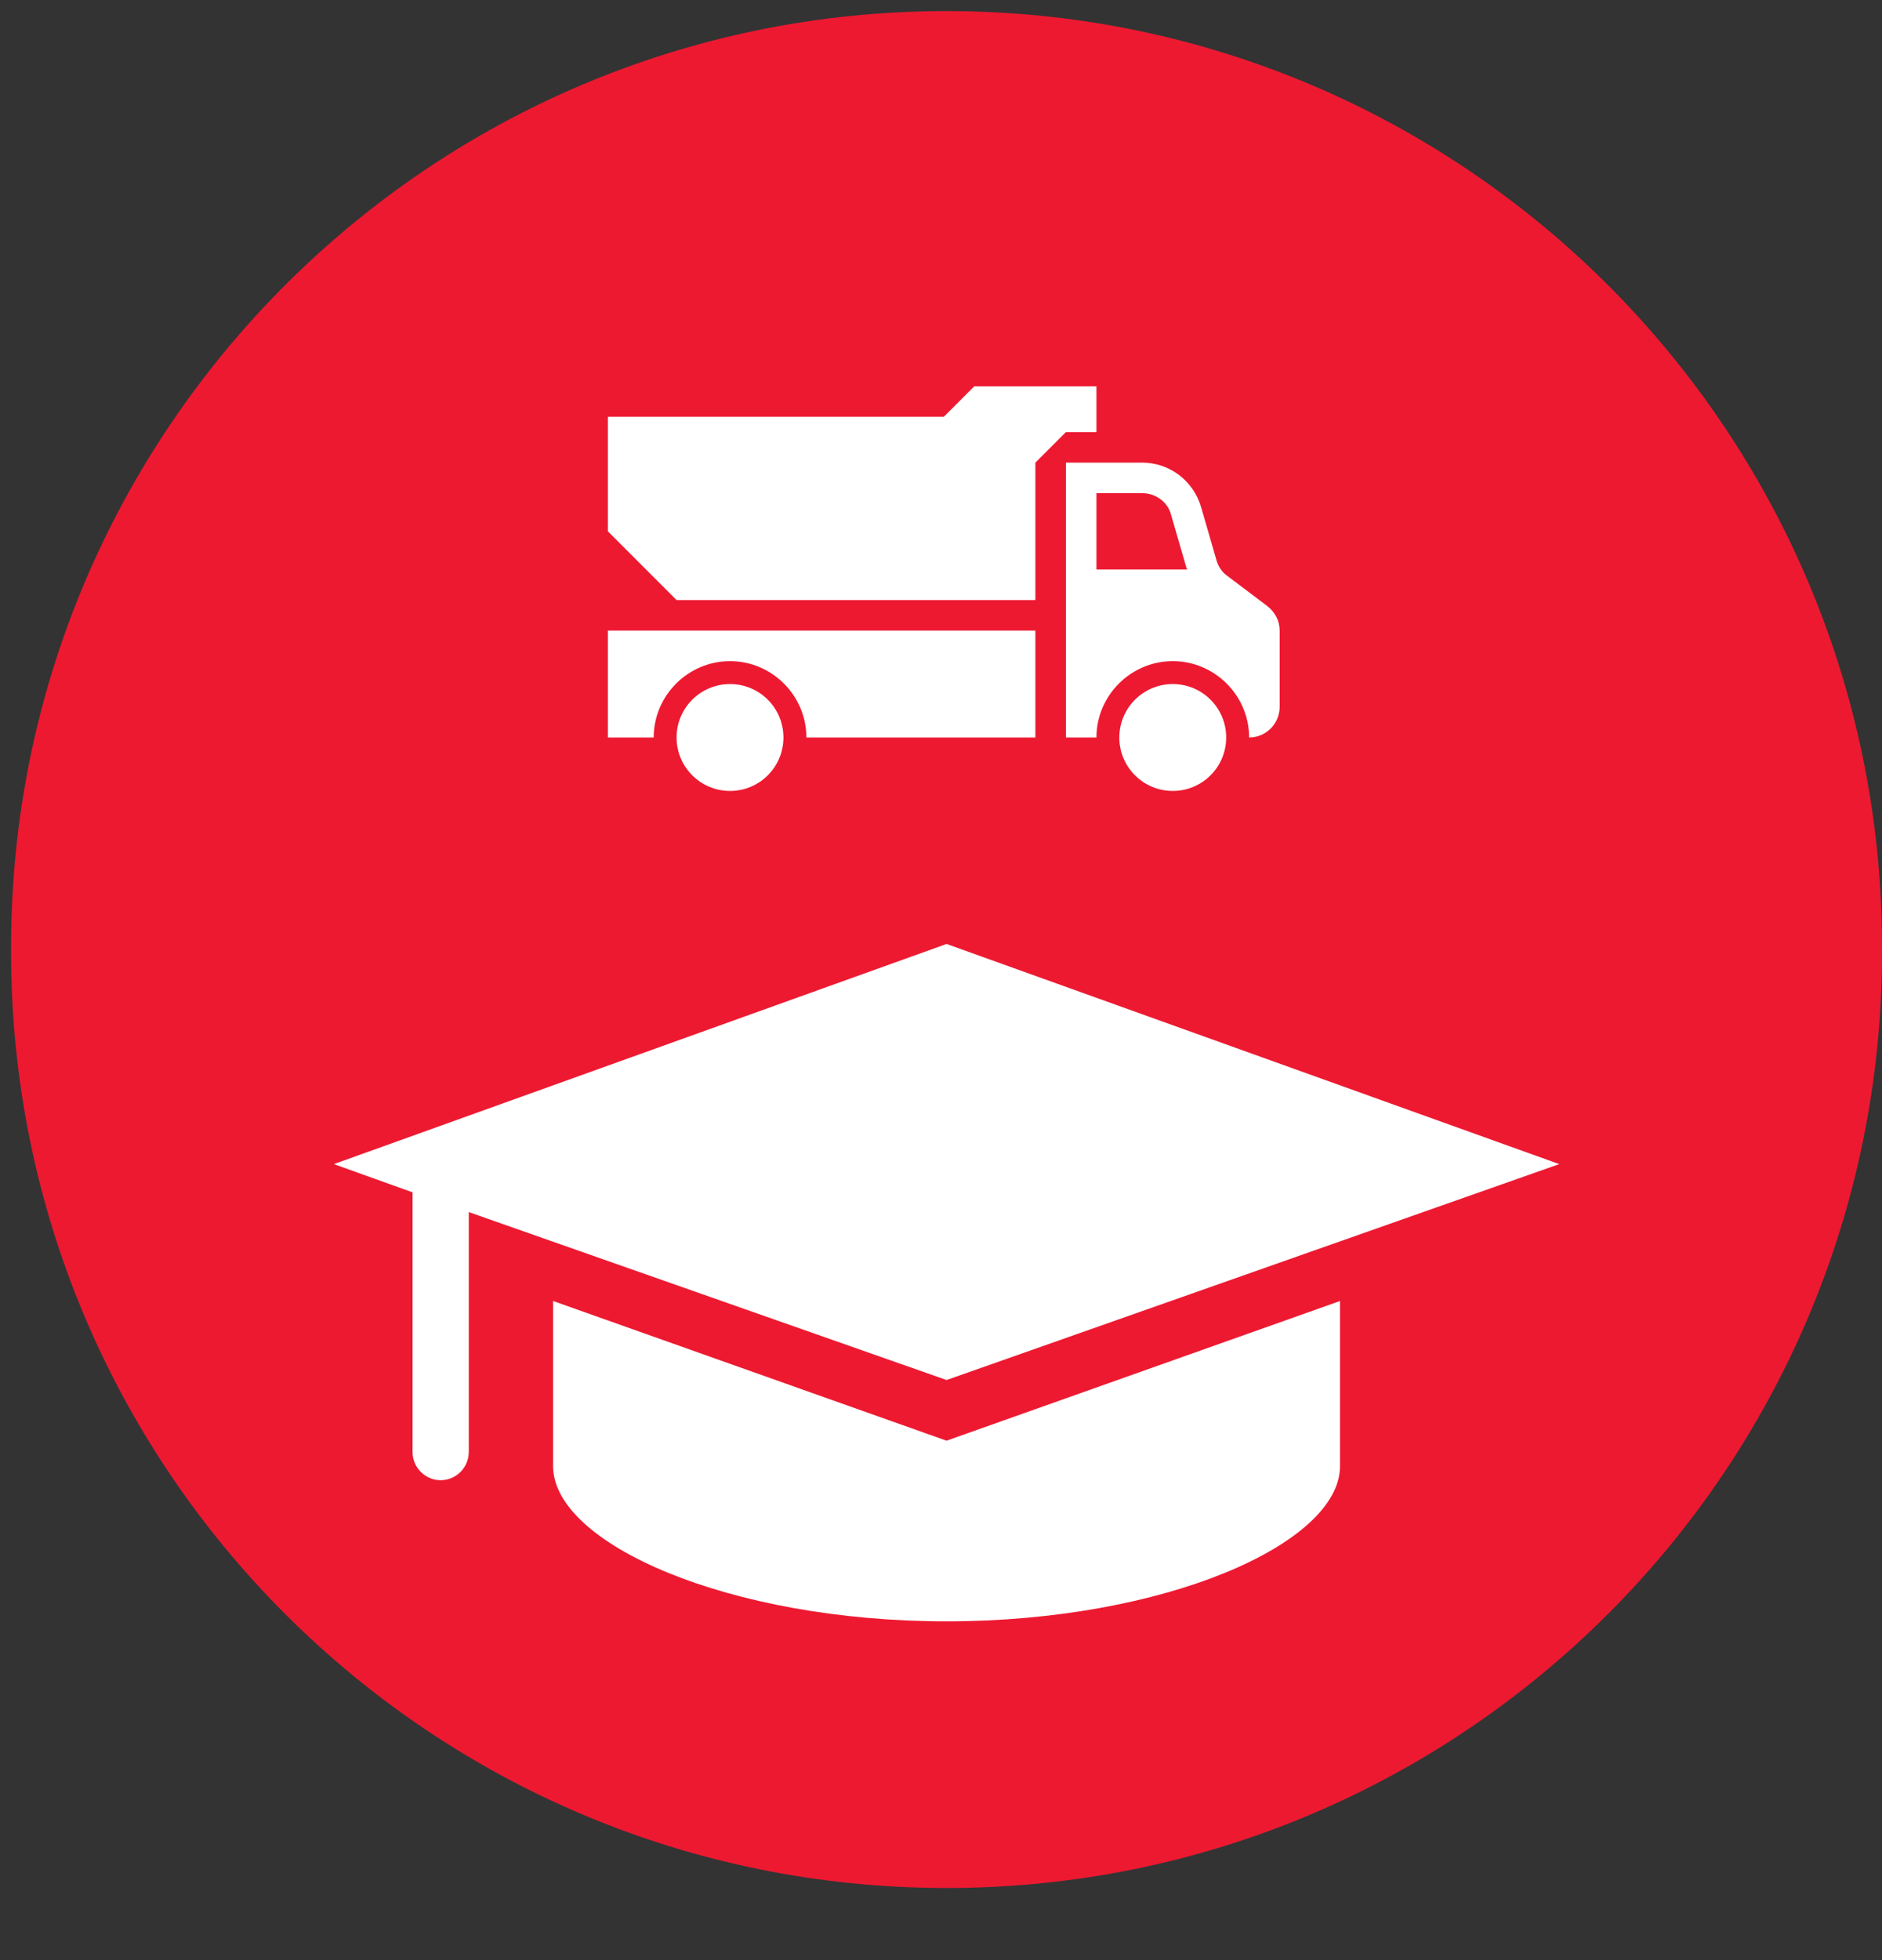 <svg width="339" height="353" xmlns="http://www.w3.org/2000/svg" xmlns:xlink="http://www.w3.org/1999/xlink" xml:space="preserve" overflow="hidden"><rect width="100%" height="100%" fill="#333333" stroke="none"/><defs><clipPath id="clip0"><rect x="1003" y="73" width="339" height="353"/></clipPath><clipPath id="clip1"><rect x="1051" y="181" width="244" height="245"/></clipPath><clipPath id="clip2"><rect x="1051" y="181" width="244" height="245"/></clipPath><clipPath id="clip3"><rect x="1051" y="181" width="244" height="245"/></clipPath><clipPath id="clip4"><rect x="1106" y="113" width="133" height="133"/></clipPath><clipPath id="clip5"><rect x="1106" y="113" width="133" height="133"/></clipPath><clipPath id="clip6"><rect x="1106" y="113" width="133" height="133"/></clipPath></defs><g clip-path="url(#clip0)" transform="translate(-1003 -73)"><path d="M1005 243.5C1005 150.44 1080.44 75 1173.5 75L1173.5 75C1266.56 75 1342 150.44 1342 243.5L1342 244.5C1342 337.56 1266.56 413 1173.5 413 1080.44 413 1005 337.56 1005 244.5Z" fill="#ED1931" fill-rule="evenodd" fill-opacity="1"/><g clip-path="url(#clip1)"><g clip-path="url(#clip2)"><g clip-path="url(#clip3)"><path d="M50.625 124.791 50.625 154.406C50.625 168.328 82.266 182.25 121.5 182.25 160.734 182.25 192.375 168.328 192.375 154.406L192.375 124.791 121.5 149.85 50.625 124.791Z" fill="#FFFFFF" fill-rule="nonzero" fill-opacity="1" transform="matrix(1 0 0 1.004 1052 182)"/><path d="M121.5 138.966 231.863 100.238 121.5 60.75 11.137 100.238 25.312 105.3 25.312 151.875C25.312 154.659 27.591 156.938 30.375 156.938 33.159 156.938 35.438 154.659 35.438 151.875L35.438 108.844 121.5 138.966Z" fill="#FFFFFF" fill-rule="nonzero" fill-opacity="1" transform="matrix(1 0 0 1.004 1052 182)"/></g></g></g><g clip-path="url(#clip4)"><g clip-path="url(#clip5)"><g clip-path="url(#clip6)"><path d="M1144.12 205.813C1144.12 211.128 1139.82 215.438 1134.5 215.438 1129.18 215.438 1124.87 211.128 1124.87 205.813 1124.87 200.497 1129.18 196.188 1134.5 196.188 1139.82 196.188 1144.12 200.497 1144.12 205.813Z" fill="#FFFFFF" fill-rule="nonzero" fill-opacity="1"/><path d="M1223.87 205.813C1223.87 211.128 1219.57 215.438 1214.25 215.438 1208.93 215.438 1204.62 211.128 1204.62 205.813 1204.62 200.497 1208.93 196.188 1214.25 196.188 1219.57 196.188 1223.87 200.497 1223.87 205.813Z" fill="#FFFFFF" fill-rule="nonzero" fill-opacity="1"/><path d="M1200.5 175.563 1200.5 161.813 1208.75 161.813C1211.22 161.813 1213.42 163.463 1213.97 165.8L1216.72 175.288C1216.72 175.425 1216.86 175.425 1216.86 175.563L1200.5 175.563ZM1231.3 182.163 1224.01 176.663C1223.05 175.975 1222.36 174.875 1222.09 173.775L1219.34 164.288C1217.96 159.613 1213.7 156.313 1208.75 156.313L1195 156.313 1195 175.563 1195 183.813 1195 205.813 1200.5 205.813C1200.5 198.25 1206.69 192.063 1214.25 192.063 1221.81 192.063 1228 198.25 1228 205.813 1231.02 205.813 1233.5 203.338 1233.5 200.313L1233.5 186.563C1233.5 184.775 1232.67 183.263 1231.3 182.163Z" fill="#FFFFFF" fill-rule="nonzero" fill-opacity="1"/><path d="M1112.5 205.813 1120.75 205.813C1120.75 198.25 1126.94 192.063 1134.5 192.063 1142.06 192.063 1148.25 198.25 1148.25 205.813L1189.5 205.813 1189.5 186.563 1112.5 186.563 1112.5 205.813Z" fill="#FFFFFF" fill-rule="nonzero" fill-opacity="1"/><path d="M1200.5 150.813 1200.5 142.563 1178.5 142.563 1173 148.063 1124.87 148.063 1112.5 148.063 1112.5 168.688 1124.87 181.063 1189.5 181.063 1189.5 156.313 1195 150.813Z" fill="#FFFFFF" fill-rule="nonzero" fill-opacity="1"/></g></g></g></g></svg>